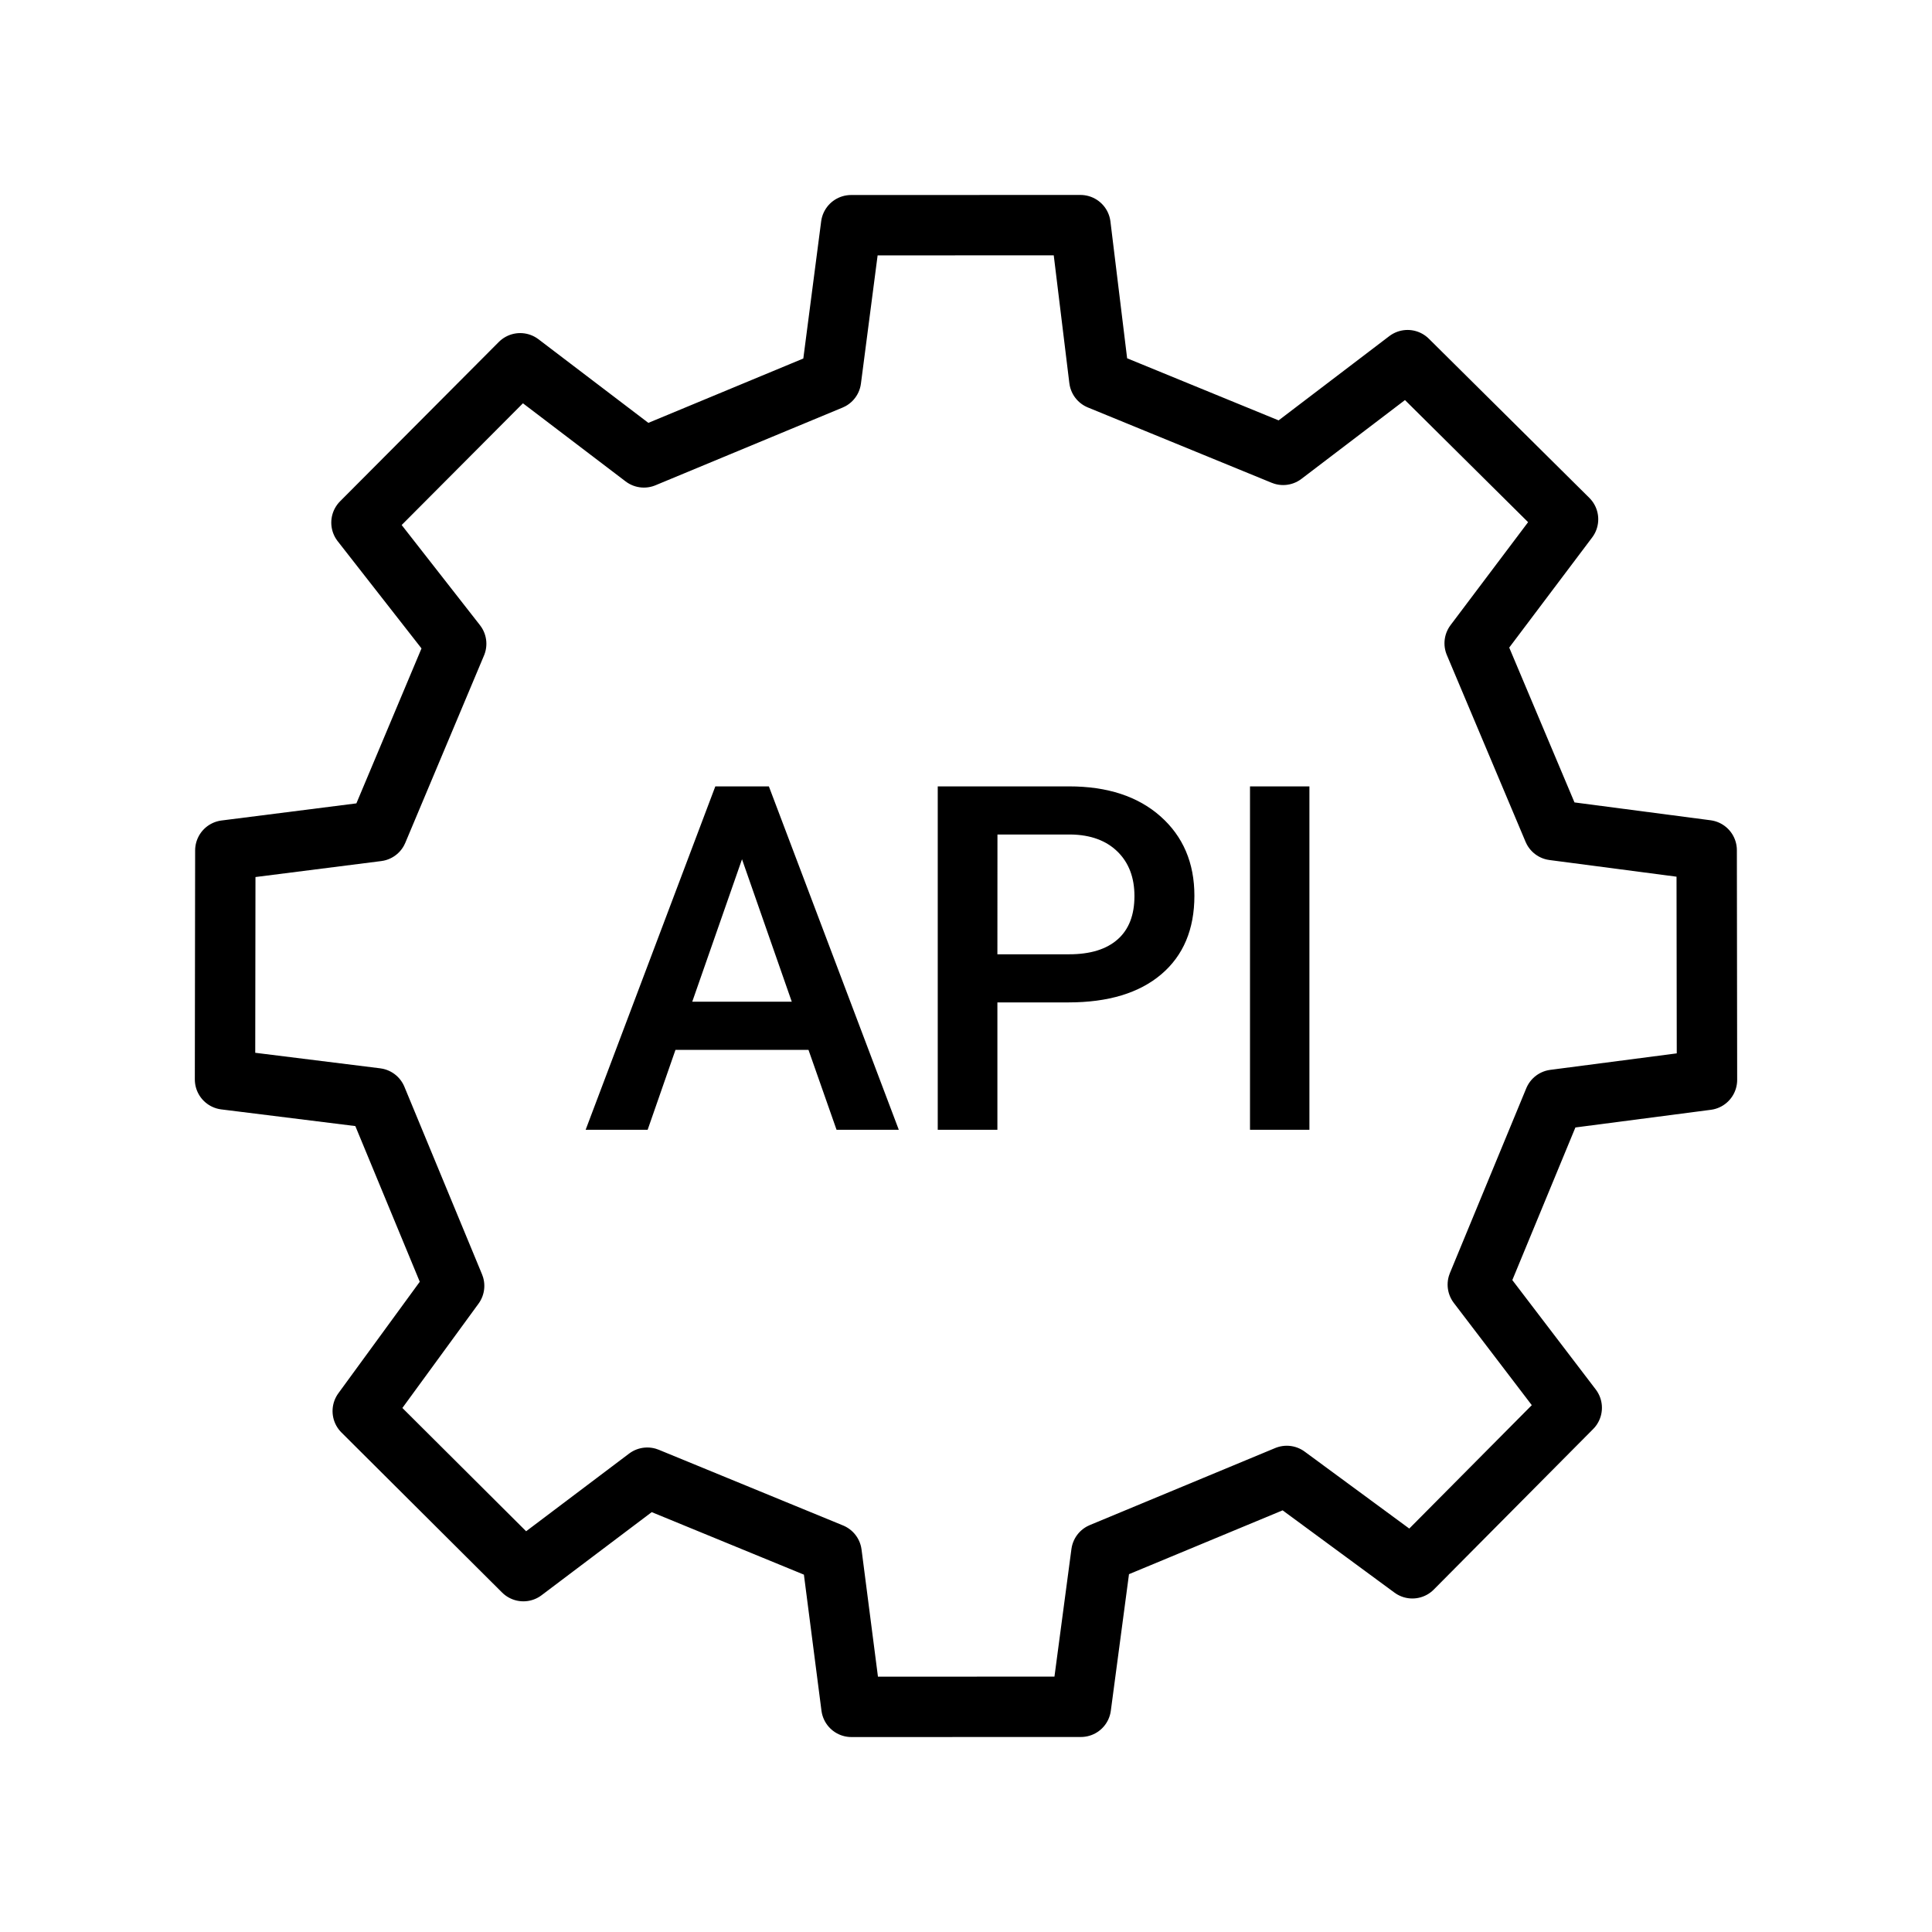 <svg xmlns="http://www.w3.org/2000/svg" fill="none" stroke="#000" stroke-linejoin="round"
    viewBox="0 0 32 32">
  <path d="M24.425 10.655l1.547-2.054-2.658-2.636-2.061 1.569-3.045-1.248-.312-2.557-3.799.001-.333 2.559-3.099 1.287
  -2.049-1.559-2.629 2.639 1.569 2.007-1.304 3.103-2.52.32-.005 3.793 2.509.312 1.286 3.107-1.514 2.074 2.661 2.651
  2.052-1.548 3.053 1.254.328 2.542 3.801-.001.339-2.548 3.071-1.276 2.08 1.53 2.64-2.659-1.556-2.04 1.265-3.061 2.531
  -.33-.005-3.804-2.539-.333-1.304-3.094z"/>
  <path fill="#000" stroke="none" d="M13.391 17.389h-2.203l-.461 1.324H9.7l2.148-5.688h.887l2.152 5.688h-1.031l-.465
  -1.324zm-1.925-.798h1.648l-.824-2.359-.824 2.359zm5.054.012v2.11h-.988v-5.688h2.176c.635 0 1.141.166 1.514.497s.561
  .769.561 1.314c0 .558-.184.992-.549 1.302s-.879.465-1.537.465H16.52zm0-.797h1.188c.352 0 .619-.083.805-.248s.277-.404
  .277-.717c0-.307-.094-.553-.281-.736s-.445-.278-.773-.283h-1.215l-.001 1.984zm5.168 2.907h-.984v-5.688h.984v5.688z"
  class="text"/>
</svg>

